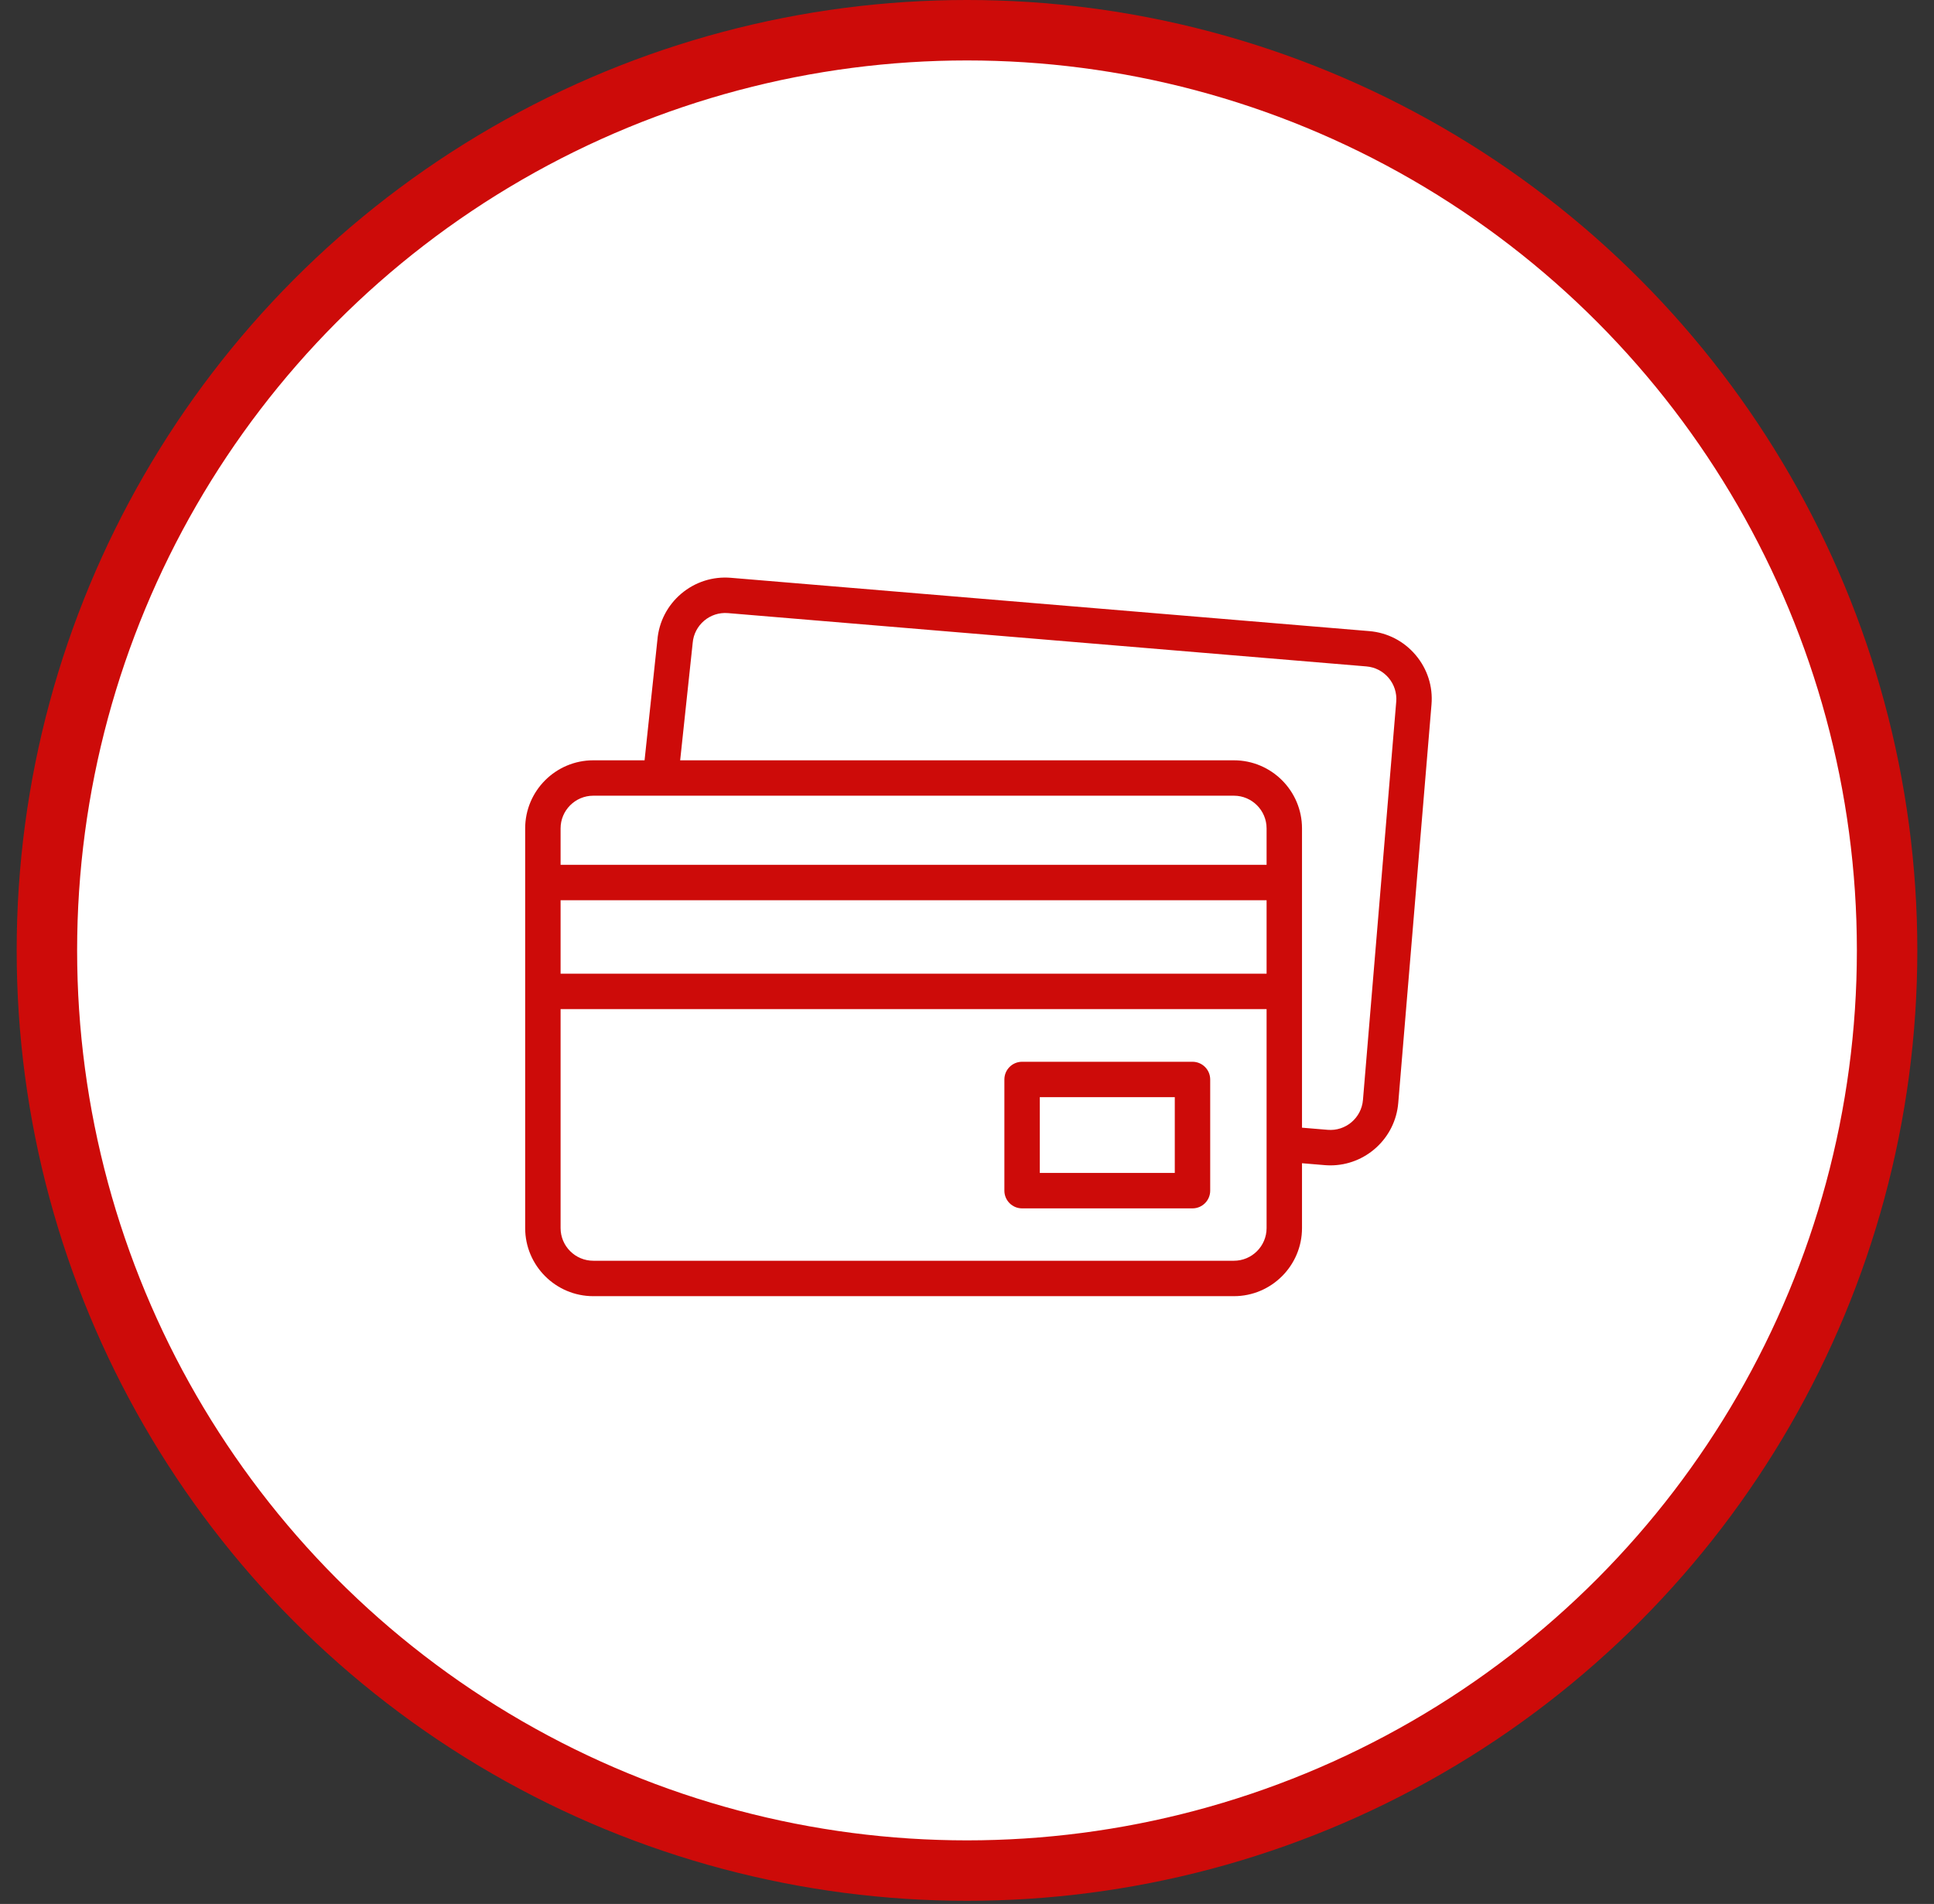 <svg width="64" height="63" viewBox="0 0 64 63" fill="none" xmlns="http://www.w3.org/2000/svg">
<rect x="0" y="0" width="64" height="63" fill="#333333" stroke="none"/>
<g clip-path="url(#clip0_593_2056)">
<circle cx="32" cy="31.448" r="30.448" fill="white" stroke="#CD0B09" stroke-width="2"/>
<g clip-path="url(#clip1_593_2056)">
<path d="M46.846 21.674C46.458 21.214 45.913 20.933 45.313 20.883L24.187 19.119C23.587 19.069 23.004 19.256 22.544 19.644C22.087 20.032 21.806 20.573 21.755 21.17L21.33 25.158H19.633C18.39 25.158 17.379 26.168 17.379 27.411V40.636C17.379 41.878 18.39 42.889 19.633 42.889H40.833C42.075 42.889 43.086 41.878 43.086 40.636V38.49L43.838 38.553C43.901 38.558 43.965 38.561 44.027 38.561C45.185 38.561 46.173 37.67 46.271 36.495L47.371 23.316C47.422 22.716 47.235 22.133 46.846 21.674ZM19.633 26.329H40.833C41.429 26.329 41.914 26.815 41.914 27.411V28.616H18.551V27.411C18.551 26.815 19.036 26.329 19.633 26.329ZM18.551 29.788H41.914V32.219H18.551V29.788ZM40.833 41.717H19.633C19.036 41.717 18.551 41.232 18.551 40.636V33.391H41.914V40.636C41.914 41.232 41.429 41.717 40.833 41.717ZM46.204 23.219L45.103 36.398C45.053 36.992 44.53 37.435 43.936 37.385L43.086 37.314V27.411C43.086 26.168 42.075 25.158 40.833 25.158H22.508L22.921 21.288C22.921 21.284 22.922 21.279 22.922 21.275C22.972 20.68 23.495 20.237 24.09 20.287L45.216 22.051C45.504 22.075 45.765 22.21 45.952 22.43C46.138 22.651 46.228 22.931 46.204 23.219Z" fill="#CD0B09"/>
<path d="M39.462 35.133H33.823C33.499 35.133 33.237 35.395 33.237 35.719V39.398C33.237 39.721 33.499 39.984 33.823 39.984H39.462C39.785 39.984 40.048 39.721 40.048 39.398V35.719C40.048 35.395 39.785 35.133 39.462 35.133ZM38.876 38.812H34.409V36.305H38.876V38.812Z" fill="#CD0B09"/>
</g>
</g>
<defs>
<clipPath id="clip0_593_2056">
<rect width="62.897" height="62.897" fill="white" transform="translate(0.552)"/>
</clipPath>
<clipPath id="clip1_593_2056">
<rect width="30" height="30" fill="white" transform="translate(17.379 16)"/>
</clipPath>
</defs>
</svg>
